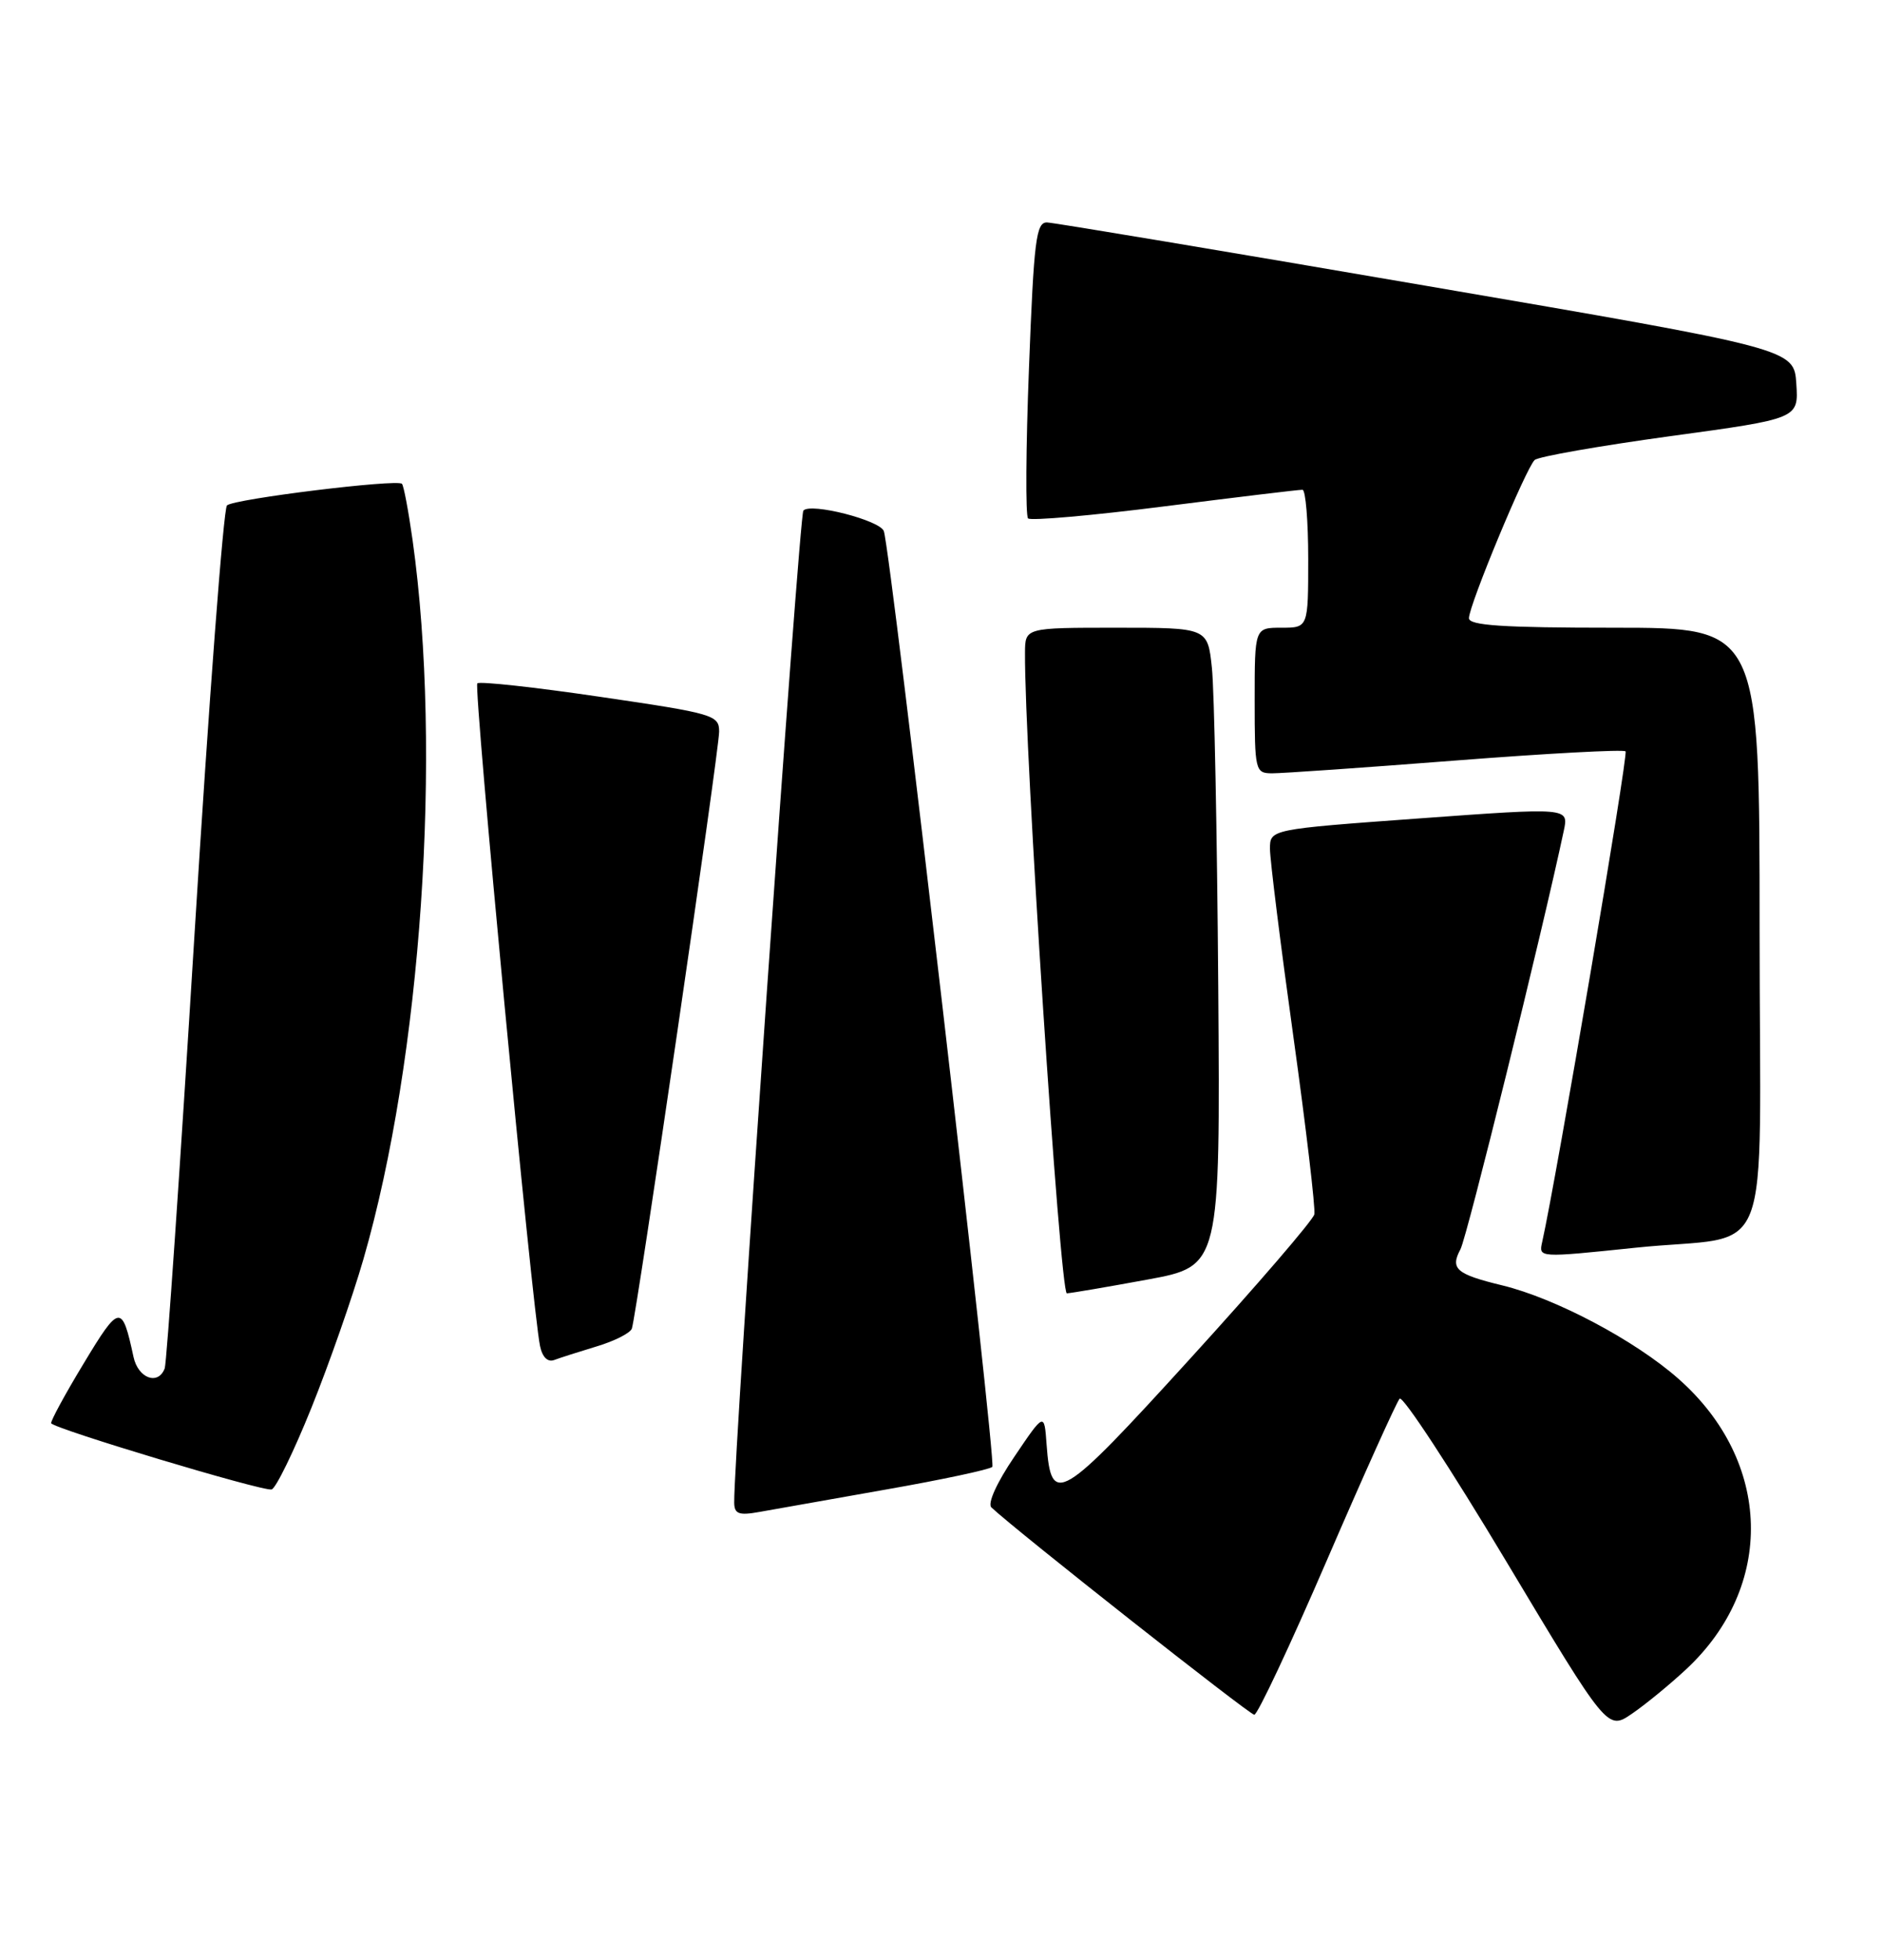 <?xml version="1.0" encoding="UTF-8" standalone="no"?>
<!DOCTYPE svg PUBLIC "-//W3C//DTD SVG 1.1//EN" "http://www.w3.org/Graphics/SVG/1.1/DTD/svg11.dtd" >
<svg xmlns="http://www.w3.org/2000/svg" xmlns:xlink="http://www.w3.org/1999/xlink" version="1.1" viewBox="0 0 246 256">
 <g >
 <path fill="currentColor"
d=" M 220.37 218.09 C 232.06 207.24 231.64 190.91 219.39 180.11 C 213.72 175.10 203.33 169.60 196.36 167.91 C 190.34 166.45 189.53 165.75 190.90 163.19 C 191.76 161.58 201.59 121.78 204.41 108.50 C 205.05 105.49 205.05 105.49 185.53 106.91 C 166.00 108.33 166.00 108.33 166.00 110.89 C 166.00 112.29 167.37 123.30 169.05 135.35 C 170.73 147.40 171.96 157.87 171.80 158.63 C 171.63 159.39 164.33 167.87 155.57 177.48 C 138.50 196.22 137.40 196.87 136.80 188.67 C 136.50 184.50 136.50 184.50 132.59 190.29 C 130.28 193.69 129.05 196.42 129.59 196.92 C 132.94 200.06 163.33 224.00 163.95 224.00 C 164.38 224.00 168.66 214.89 173.47 203.75 C 178.28 192.61 182.55 183.15 182.95 182.71 C 183.35 182.28 189.63 191.85 196.90 203.99 C 210.12 226.05 210.12 226.05 213.31 223.87 C 215.07 222.67 218.24 220.07 220.37 218.09 Z  M 115.80 194.58 C 123.11 193.30 129.37 191.96 129.71 191.62 C 130.26 191.07 116.48 72.28 115.53 69.39 C 115.07 67.97 105.93 65.63 105.01 66.70 C 104.45 67.36 95.86 190.39 95.97 196.30 C 95.99 197.77 96.58 197.99 99.25 197.51 C 101.04 197.19 108.48 195.87 115.80 194.58 Z  M 40.70 183.92 C 43.01 178.19 46.07 169.45 47.50 164.50 C 55.09 138.26 57.82 98.33 53.93 70.56 C 53.39 66.74 52.77 63.43 52.54 63.20 C 51.89 62.56 30.60 65.17 29.67 66.02 C 29.21 66.43 27.30 91.68 25.42 122.13 C 23.54 152.59 21.79 178.06 21.53 178.75 C 20.68 181.02 18.05 180.06 17.45 177.25 C 15.95 170.29 15.63 170.33 10.95 178.09 C 8.50 182.13 6.59 185.66 6.69 185.92 C 6.98 186.62 34.35 194.85 35.50 194.57 C 36.05 194.44 38.39 189.65 40.70 183.92 Z  M 78.00 175.88 C 80.31 175.19 82.38 174.14 82.59 173.56 C 83.20 171.85 94.00 98.06 94.00 95.57 C 94.00 93.41 93.27 93.20 78.46 91.03 C 69.91 89.77 62.68 88.98 62.39 89.27 C 61.88 89.78 69.58 171.10 70.59 175.84 C 70.89 177.29 71.60 177.98 72.44 177.66 C 73.18 177.38 75.69 176.58 78.00 175.88 Z  M 150.00 167.15 C 159.50 165.40 159.50 165.40 159.24 128.95 C 159.09 108.90 158.72 90.14 158.41 87.25 C 157.86 82.00 157.86 82.00 145.93 82.00 C 134.00 82.00 134.00 82.00 133.98 85.25 C 133.88 97.52 138.56 168.99 139.45 168.95 C 140.03 168.92 144.78 168.11 150.00 167.15 Z  M 213.79 162.99 C 232.17 161.08 230.00 166.64 230.00 121.45 C 230.00 82.00 230.00 82.00 211.00 82.00 C 196.46 82.00 192.00 81.71 192.01 80.75 C 192.02 79.04 199.48 61.10 200.60 60.09 C 201.10 59.64 209.06 58.25 218.30 56.98 C 235.10 54.69 235.10 54.69 234.80 50.13 C 234.50 45.57 234.50 45.57 186.50 37.35 C 160.10 32.82 137.76 29.09 136.87 29.06 C 135.43 29.01 135.14 31.35 134.50 48.05 C 134.09 58.53 134.04 67.38 134.38 67.72 C 134.72 68.05 142.76 67.35 152.25 66.14 C 161.74 64.94 169.84 63.96 170.25 63.98 C 170.66 63.99 171.00 68.05 171.00 73.00 C 171.00 82.00 171.00 82.00 167.50 82.00 C 164.00 82.00 164.00 82.00 164.00 91.50 C 164.00 100.68 164.08 101.00 166.25 101.02 C 167.49 101.03 178.28 100.28 190.24 99.35 C 202.20 98.42 212.21 97.88 212.48 98.15 C 212.87 98.53 203.44 153.96 201.58 162.25 C 201.12 164.31 201.09 164.31 213.79 162.99 Z "/>
</g>
</svg>
